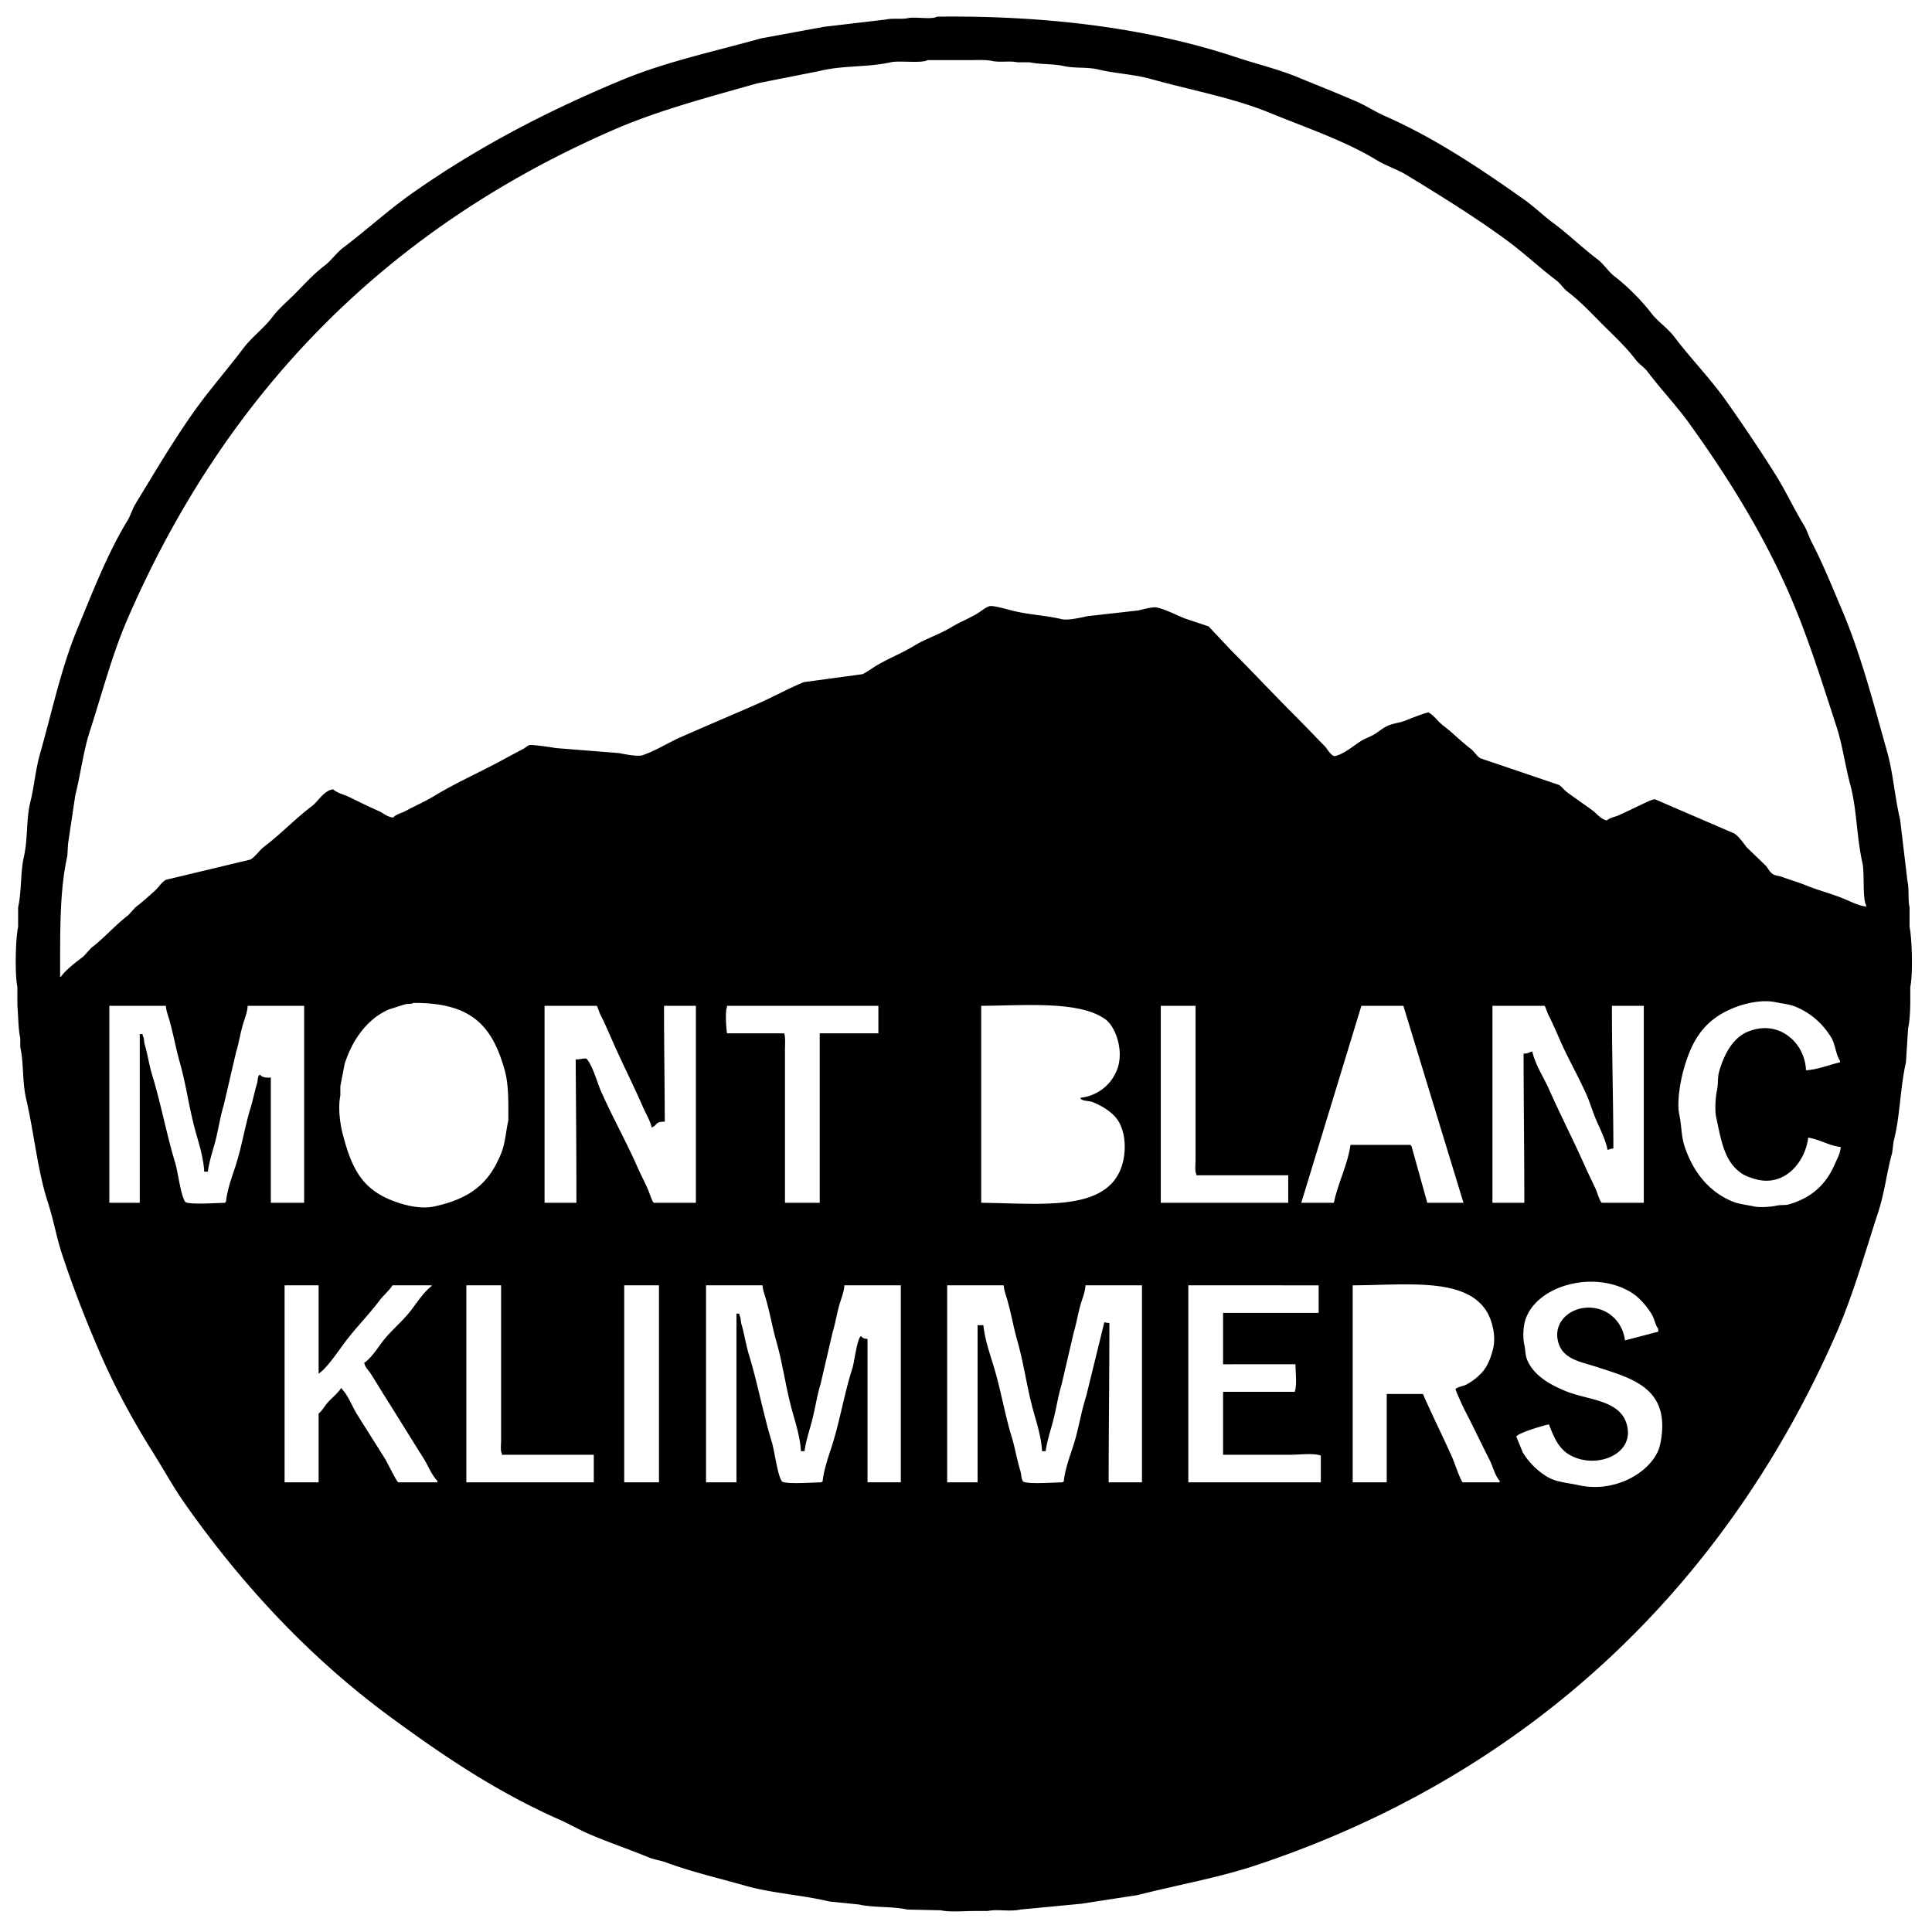 <svg xmlns="http://www.w3.org/2000/svg" width="999.966" height="999.966" viewBox="0 0 2668 2668">
  <defs>
    <style>
      .cls-1 {
        fill-rule: evenodd;
      }
    </style>
  </defs>
  <path id="Color_Fill_1" data-name="Color Fill 1" class="cls-1" d="M1294,23c156.67-1.871,295.71,17.043,413,56,29.77,9.887,57.89,16.382,86,28,27.25,11.26,54.95,22.083,82,34,12.24,5.391,24.86,13.655,37,19,70.1,30.877,132.34,72.974,192,115,14.17,9.984,27.16,22.737,41,33,21.37,15.847,39.94,34.089,61,50,8.81,6.661,15.23,17.373,24,24,16.27,12.3,37.71,33.73,50,50,9.01,11.924,22.93,21,32,33,22.94,30.336,49.97,57.792,72,89,23.03,32.627,45.53,65.971,67,100,14.5,22.981,25.92,47.879,40,71,4.68,7.681,6.84,16,11,24,15.6,30.012,28.16,61.358,42,94,25.61,60.428,42.84,126.911,62,195,8.57,30.45,10.53,62.93,18,94q4.995,42,10,84c2.77,12.53.52,25.79,3,37v27c3.49,16.4,4.78,65.66,1,83v20c-0.05,11.83-.7,26.53-3,37q-1.5,23.505-3,47c-8.21,36.17-7.98,75.15-17,109q-1.005,7.995-2,16c-7.46,26.55-10.42,54.66-19,81-18.87,57.94-34.76,114.77-58,168-152.63,349.58-425.09,609.95-802,735-51.96,17.24-107.14,26.77-163,41l-78,12q-42,4.005-84,8c-15.02,3.32-31.45-.99-45,2h-19c-14.64,0-33.15,1.8-46-1q-22.995-.495-46-1c-20.95-4.66-46.47-2.38-67-7q-19.995-1.995-40-4c-39.11-9.36-79.34-11.28-117-22-36.69-10.45-74.865-19.32-109-32-8.243-3.06-15.877-3.66-24-7-27.7-11.4-56.449-20.97-84-33-12.774-5.58-26.364-13.43-39-19-87.112-38.37-161.91-89.02-234-142-110.619-81.3-204.828-182.31-284-295-15.683-22.32-28.286-45.61-43-69-25.761-40.95-50.811-86.11-71-132-20.091-45.67-38.75-93.02-55-142-8.05-24.26-11.892-47.98-20-73-14.362-44.32-18.7-94.35-30-143-5.415-23.31-2.938-48.22-8-71v-12c-2.924-13.53-2.687-30.88-4-45v-26c-3.69-17.43-2.579-66.6,1-83v-27c4.979-22.36,3.109-48.64,8-70,5.767-25.18,2.887-51.62,9-76,5.288-21.09,6.954-43.74,13-65,17-59.783,29.432-119.575,52-174,21.2-51.125,41.428-103.739,69-149,4.6-7.551,6.417-15.467,11-23,25.827-42.449,50.884-84.9,79-125,21.857-31.172,47.184-59.7,70-90,11.612-15.419,28.412-27.675,40-43,9.124-12.066,20.427-21.43,31-32,13.321-13.318,25.831-27.538,41-39,9.332-7.051,16.626-17.92,26-25,32.082-24.232,61.942-51.715,95-75,88.086-62.045,184.432-112.918,291-157,59.7-24.7,124.817-38.545,191-57l87-16,85-10c10.24-2.256,21.67.045,31-2C1264.01,22.806,1286.91,27.458,1294,23Zm-13,60c-8.28,4.864-38.97.307-51,3-32.13,7.192-66.49,4.109-98,12l-86,17c-69.283,19.717-136.261,37.2-198,64C534.851,314.926,311.744,541.631,176,855c-21.217,48.98-34.836,101.873-52,155-9.168,28.38-12.587,58.94-20,88q-5,33.495-10,67-0.5,8.505-1,17c-11.184,49.49-9.765,108.28-10,167h1c6.363-9.39,21.729-20.99,31-28l11-12c18.2-13.78,32.8-31.24,51-45q5-5.505,10-11c9.478-7.17,18.143-15.11,27-23,4.866-4.33,9.224-11.85,15-15q58.494-13.995,117-28c7.11-4.43,12.358-12.98,19-18,23.153-17.5,42.835-38.52,66-56,8.6-6.49,16.39-21.46,29-23,6.1,5.55,15.175,7.11,23,11,13.007,6.47,26,12.85,40,19,6.564,2.88,11.328,8.05,20,9,4.045-4.72,11.28-5.9,17-9,12.76-6.92,27.1-13.16,40-21,29.7-18.05,61.93-32.16,93-49,9.689-5.25,19.746-10.68,30-16,2.144-1.11,5.714-4.42,8-5,3.818-.97,31.427,2.96,36,4q44,3.495,88,7c5.707,1.21,25.537,5.11,32,3,17.687-5.77,36.023-17.5,53-25,35.776-15.8,70.21-30.245,106-46,20.98-9.235,42.77-21.266,64-30l81-11c5.66-2.575,12.66-7.742,18-11,17.24-10.51,36.22-17.776,53-28,16.83-10.253,35.17-15.788,52-26,11.34-6.878,24.21-11.85,36-19,4.46-2.7,11.72-8.862,17-10,4.69-1.012,24.96,4.7,30,6,23.01,5.947,47.07,6.757,69,12,8.87,2.119,27.63-2.271,35-4l71-8c5.93-1.323,19.8-5.464,26-4,12.07,2.849,26.53,10.29,38,15l33,11q16.005,17,32,34c28.66,28.67,56.34,58.33,85,87,14.49,14.49,28.58,29.44,43,44,3.46,3.49,10.31,15.75,15,14,12.89-3.19,25.35-14.44,36-21,6.04-3.72,11.96-5.29,18-9,5.93-3.64,12.4-9.18,19-12,8.05-3.438,15.9-3.681,24-7,4.19-1.716,30.52-12.114,32-11,7.98,4.624,12.94,12.65,20,18,13.35,10.12,24.63,21.9,38,32,4.6,3.48,8.12,9.85,13,13q54.495,18.495,109,37c3.9,2.52,7.29,7.27,11,10,11.72,8.62,23.26,16.49,35,25,6.15,4.46,11.39,12.26,20,14,4.19-3.81,10.37-4.53,16-7,10.98-4.81,22.98-10.87,34-16,3.7-1.72,14.9-7.34,17-6q54.495,23.505,109,47c6.38,4.33,12.31,12.78,17,19q13.5,13.005,27,26c2.72,3.6,5.28,8.57,9,11,3.85,2.51,8.45,2.3,13,4,10.81,4.04,22.63,7.34,34,12,16.3,6.68,33.92,11.01,51,18,9.42,3.86,19.79,9.37,31,11v-2c-5.17-8.86-2.02-44.91-5-58-8.27-36.31-7.52-73.93-17-109-7.08-26.21-10.54-54.05-19-80-21.01-64.434-40.26-126.447-66-185-37.27-84.768-85.74-161.7-137-233-17.95-24.967-39.48-47.447-58-72-4.38-5.81-11.63-10.22-16-16-13.61-18-30.18-33.189-46-49-15.48-15.48-30.37-31.68-48-45-5.78-4.368-10.19-11.614-16-16-23.24-17.555-44.55-37.777-68-55-43.97-32.3-90.54-61.03-138-90-13.55-8.27-28.31-12.687-42-21-44.14-26.807-97.09-44.528-147-65-51.47-21.112-108.29-31.2-165-47-23.39-6.517-48.69-7.4-72-13-16.32-3.919-31.9-1.194-49-5-13.89-3.092-31.34-1.783-46-5h-17c-10.84-2.356-23.86.633-36-2-8.05-1.746-20.3-1-30-1h-58ZM2542,1584c-16.05-1.81-29.07-10.54-45-13-3.38,31.56-31.52,69.74-74,57-5.48-1.64-12.32-3.93-17-7-24.49-16.05-28.72-43.98-36-78-2.17-10.14-.89-28.43,1-37,2.13-9.63.54-17.25,3-26,6.44-22.87,18.46-46.29,39-55,43.41-18.41,79.7,15.21,81,53,15.97-.84,31.97-7.52,47-11v-2c-5.72-8.28-6.61-23.15-12-32-11.63-19.1-28.15-34.15-50-43-8.12-3.29-18.05-4.06-27-6-18.38-3.99-41.13,1.66-53,6-43.52,15.92-62.64,43.72-75,91-3.25,12.43-8.68,41.09-5,58,3.19,14.62,2.69,29.72,7,43,11.46,35.28,33.06,63.24,66,77,9.03,3.77,19.99,4.81,30,7,8.58,1.88,23.98.56,31-1,6.93-1.54,11.68-.12,18-2,32.45-9.67,51.46-28.25,64-58C2537.63,1598.77,2541.36,1592.51,2542,1584ZM571,1385c-3.134,1.94-7.858.85-12,2q-11,3.495-22,7c-30.162,13.12-50.442,42.15-61,75q-3,15.495-6,31v13c-3.379,15.93-.473,38.49,3,52,11.518,44.83,24.862,74.09,64,91,13.186,5.7,40.349,15,63,10,48.939-10.81,74.876-30.91,92-73,5.623-13.82,6.54-29.96,10-46v-17c0-19.81-.889-37.22-5-52C679.8,1416.15,650.793,1384.56,571,1385Zm-420,4v272h42V1428h4v2c2.3,3.52,1.572,8.31,3,13,3.922,12.88,5.771,27.18,10,41,12.161,39.74,19.953,82.42,32,122,3.773,12.4,7.733,46.02,14,54,6.241,3.93,44.505,1.11,55,1v-1h1c1.565-16.43,8.175-34.26,13-49,8.811-26.92,12.981-54.8,21-81,3.577-11.68,5.679-23.15,9-34,1.453-4.75.214-9.67,4-12,3.4,4.33,9.207,4.43,15,4v173h46V1389H342c-0.4,8.6-3.777,16.81-6,24-4.181,13.53-6.089,27.31-10,40l-17,73c-5.336,17.47-7.647,36.12-13,55-3.236,11.41-7.316,24.53-9,37h-5c-0.771-17.41-6.585-36.64-11-52-9.749-33.91-13.428-66.36-23-100-5.238-18.41-8.472-37.48-14-57-1.751-6.18-4.368-12.53-5-20H151Zm601,0v272h44c0.046-65.74-.587-133.9-1-198,4.693,0.37,12.4-2.17,15-1,8.648,9.79,14.289,32.07,20,45,15.358,34.77,34.693,69.35,50,104,4.932,11.17,10.393,21.56,15,32,1.581,3.58,5.517,16.63,8,18h58V1389H917c-0.043,53.2.933,108.39,1,160-13.868-.15-9.743,4.86-18,8-2.285-9.66-8.26-19.43-12-28-13.661-31.3-28.708-60.8-42-91-5.678-12.9-10.8-25.03-17-37-0.973-1.88-3.935-11.25-5-12H752Zm332,272h48V1427h81v-38H1004v2c-2.85,4.39-1.12,30.65,0,36h79c1.88,5.72,1,15.63,1,23v211Zm271-272v272c80.47,0.75,167.69,12.14,192-45,9.02-21.19,8.57-52.34-4-70-7.52-10.56-21.17-18.88-34-24-5.07-2.02-11.72-1.2-16-4-0.8-1.02-.35-0.27-1-2,25.93-2.98,45.36-20.64,52-43,7.45-25.09-4.31-55.56-17-65C1491.76,1381.77,1416.26,1388.59,1355,1389Zm248,0v272h176v-38H1652v-2c-2.18-3.52-1-12.69-1-18V1389h-48Zm262,192h83v1h1q10.995,39.495,22,79h50q-41.49-135.99-83-272h-58q-41.49,135.99-83,272h45C1847.57,1634.01,1860.92,1608.82,1865,1581Zm196-192v272h44c0.04-68.59-.96-138.98-1-206,6.16-.05,7.53-1.74,12-3,4.03,18.16,15.84,35.86,23,52,16.19,36.46,34.24,71.38,50,107,4.94,11.16,10.39,21.56,15,32,1.59,3.6,5.5,16.61,8,18h58V1389h-44c-0.09,66.34,1.91,133.29,2,197-4.11.27-4.76,1.14-8,2-2.98-14.83-10.52-29.09-16-42-5-11.78-7.9-22.42-13-34-10.81-24.56-25.21-49.47-36-74-5.68-12.9-10.8-25.03-17-37-0.97-1.88-3.94-11.25-5-12h-72Zm183,462,46-12v-4c-4.36-5.62-5.24-13.84-9-20-6.74-11.05-17.05-23.2-28-30-50.6-31.41-129.04-10.74-146,36-3.28,9.04-4.48,25.2-2,36,1.9,8.27,1.11,14.12,4,21,9.05,21.56,31.29,34.1,53,43,31.72,13.01,76.5,11.76,85,48,8.39,35.8-32.08,54.87-65,46-26.05-7.02-33.72-24-43-48-7.46,1.39-43.67,12.14-45,17q4.5,10.995,9,22a101.72,101.72,0,0,0,33,33c12.87,7.82,26.38,8.15,44,12,50.35,10.99,97.09-17.2,110-48,2.81-6.69,4.27-16.24,5-24,5.99-64.1-44.89-76.49-89-91-22.99-7.57-47.26-10.52-54-34-9.36-32.62,25.04-55.74,57-46C2227.39,1813.6,2241.39,1829.91,2244,1851ZM393,1775v272h47v-95c4.117-3.17,6.829-7.8,10-12,6.137-8.13,15.265-14.29,21-23h1v1c9.138,9.42,13.914,23.6,21,35,12.693,20.42,26.287,41.6,39,62,3.122,5.01,15,30.02,18,32h54v-2c-8.165-8.41-12.615-20.88-19-31-16.65-26.39-33.1-53.19-50-80-7.622-12.09-15.139-24.52-23-37-3-4.76-7.719-8.43-9-15,9.718-6.6,17.914-19.61,25-29,11.758-15.58,28.239-28.42,40-44,8.132-10.78,17.349-24.83,28-33v-1H542c-4.979,7.79-12.585,13.79-18,21-15.136,20.17-33.094,38.07-48,58-8.708,11.64-24.59,35.5-36,43V1775H393Zm251,0v272H820v-38H693v-2c-2.177-3.52-1-12.69-1-18V1775H644Zm218,0v272h48V1775H862Zm113,0v272h42V1814h4v2c2.3,3.52,1.57,8.31,3,13,3.92,12.88,5.77,27.18,10,41,12.16,39.74,19.95,82.42,32,122,3.77,12.4,7.73,46.02,14,54,6.24,3.93,44.5,1.11,55,1v-1h1c1.69-17.83,9-36.81,14-53,10.62-34.36,16.2-69.84,27-103,2.84-8.73,6.48-41.59,12-45,2.08,2.74,4.37,3.7,9,4v198h46V1775h-78c-0.4,8.6-3.78,16.81-6,24-4.18,13.53-6.09,27.31-10,40q-8.505,36.495-17,73c-5.34,17.47-7.65,36.12-13,55-3.24,11.41-7.32,24.53-9,37h-5c-0.77-17.41-6.59-36.64-11-52-9.75-33.91-13.43-66.36-23-100-5.24-18.41-8.47-37.48-14-57-1.75-6.18-4.37-12.53-5-20H975Zm333,0v272h42V1830h8c1.8,18.83,8.74,38.86,14,56,10.06,32.75,15.3,66.27,25,98,4.89,16.01,7.39,31.86,12,47,1.65,5.4.98,11.16,4,15,6.24,3.93,44.5,1.11,55,1v-1h1c1.57-16.43,8.16-34.27,13-49,7.56-23.02,10.78-46.95,18-69q12.495-51,25-102a36.315,36.315,0,0,0,7,1c0.04,71.76-.96,146.7-1,220h46V1775h-78c-0.4,8.6-3.78,16.81-6,24-4.18,13.53-6.09,27.31-10,40q-8.505,36.495-17,73c-5.34,17.47-7.65,36.12-13,55-3.24,11.41-7.32,24.53-9,37h-5c-0.77-17.41-6.59-36.64-11-52-9.75-33.91-13.43-66.36-23-100-5.24-18.41-8.47-37.48-14-57-1.75-6.18-4.37-12.53-5-20h-78Zm333,0v272h183v-37c-11.01-3.63-29.99-1-43-1h-92v-87h99c3.21-9.58,1.08-26.49,1-38H1689v-71h132v-38H1641Zm227,0v272h47V1925h50c12.93,29.7,28.02,59.61,41,89,2.23,5.05,11.12,31.31,14,33h51v-2c-6.76-7.54-9.2-19.61-14-29-11.35-22.18-22.34-45.84-34-68-2.15-4.07-13.69-29.25-13-30,4.27-3.26,9.97-3.38,15-6,8.82-4.59,19.4-13.01,25-21,5.55-7.92,9.51-18.28,12-29,4.3-18.55-2.18-39.96-9-51C2023.79,1763.71,1943.1,1774.64,1868,1775Z"/>
</svg>
